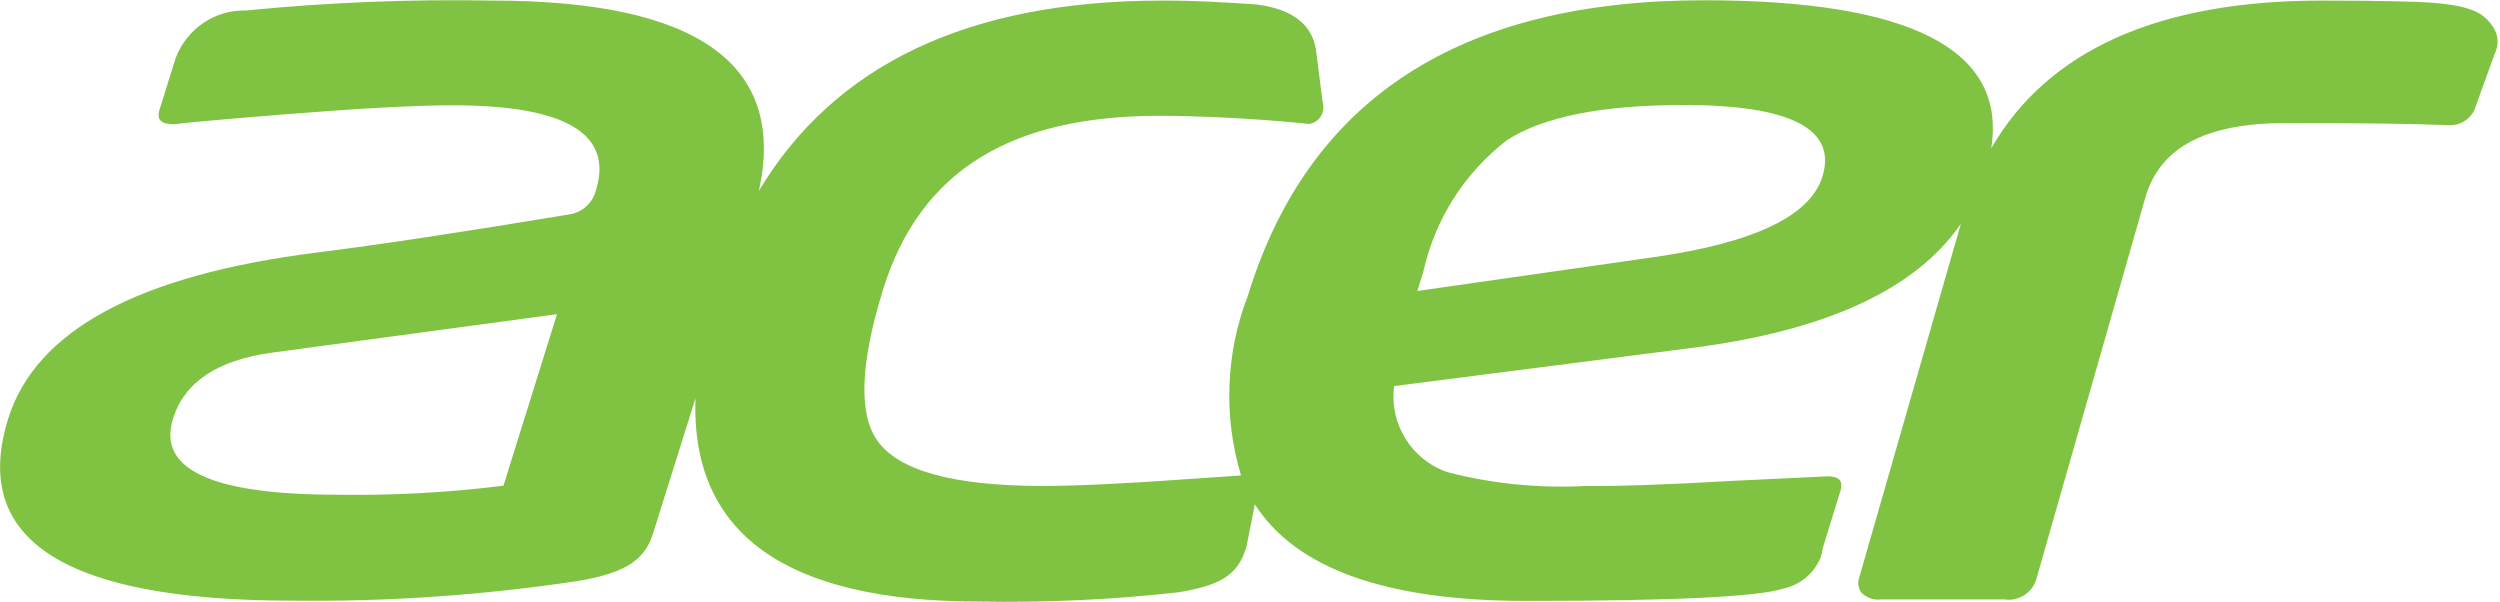 <svg width="108" height="26" viewBox="0 0 108 26" fill="none" xmlns="http://www.w3.org/2000/svg">
<g clip-path="url(#clip0_2388_3543)">
<path d="M107.705 1.169C107.328 0.623 106.899 0.259 105.053 0.116C104.572 0.077 102.973 0.025 100.295 0.025C93.249 0.025 88.465 2.17 86.021 6.408C86.697 2.144 82.55 0.012 73.606 0.012C63.089 0.012 56.524 4.263 53.911 12.765C52.949 15.248 52.845 17.991 53.612 20.54L51.129 20.709C49.192 20.852 46.631 20.994 45.071 20.994C41.223 20.994 38.831 20.345 37.908 19.044C37.076 17.875 37.167 15.716 38.129 12.57C39.728 7.344 43.706 5.004 50.063 5.004C53.352 5.004 56.563 5.355 56.563 5.355C56.953 5.29 57.226 4.926 57.161 4.523C57.161 4.51 57.161 4.497 57.148 4.484L57.083 3.99L56.862 2.235C56.719 1.078 55.861 0.402 54.301 0.194C52.871 0.103 51.818 0.025 50.245 0.025H50.154C41.847 0.038 36.062 2.781 32.786 8.241C33.982 2.768 30.134 0.025 21.255 0.025C17.706 -0.04 14.157 0.103 10.621 0.454C9.282 0.415 8.073 1.247 7.592 2.495L6.89 4.744C6.76 5.16 6.955 5.368 7.488 5.368H7.501C7.891 5.316 9.399 5.173 11.973 4.965C15.379 4.692 17.888 4.549 19.552 4.549C24.453 4.549 26.507 5.784 25.74 8.241C25.597 8.761 25.168 9.164 24.635 9.255C20.007 10.023 16.328 10.582 13.611 10.919C5.954 11.895 1.534 14.287 0.351 18.096C-1.274 23.334 2.808 25.948 12.623 25.948C16.744 26 20.865 25.713 24.947 25.102C26.858 24.777 27.833 24.284 28.21 23.049L30.043 17.212C29.848 23.049 33.93 25.986 42.276 25.986C45.175 26.038 48.061 25.909 50.934 25.584C52.65 25.285 53.469 24.907 53.846 23.62L54.21 21.788C55.991 24.57 59.891 25.96 65.923 25.96C72.28 25.96 75.985 25.779 77.038 25.427C77.779 25.271 78.39 24.752 78.663 24.049C78.702 23.933 78.728 23.802 78.741 23.686L79.508 21.203C79.638 20.773 79.443 20.566 78.923 20.578L74.854 20.773C72.137 20.93 70.018 21.008 68.484 20.994C66.482 21.099 64.48 20.904 62.53 20.396C60.97 19.863 60.008 18.303 60.229 16.678L73.112 15.027C78.884 14.287 82.758 12.505 84.708 9.671L80.327 24.921C80.236 25.154 80.275 25.415 80.418 25.61C80.652 25.831 80.951 25.934 81.263 25.895H86.593C87.204 25.986 87.802 25.61 87.971 25.012L92.677 8.54C93.301 6.369 95.277 5.316 98.748 5.316C101.881 5.316 104.234 5.342 105.742 5.407C105.781 5.407 105.82 5.407 105.859 5.407C106.366 5.407 106.821 5.069 106.951 4.588L107.77 2.326C107.965 1.936 107.926 1.507 107.705 1.169ZM21.749 20.982C19.37 21.28 16.965 21.41 14.573 21.372C9.152 21.372 6.786 20.279 7.475 18.082C7.969 16.509 9.386 15.56 11.739 15.236L24.063 13.572L21.749 20.982ZM78.728 7.63C78.208 9.32 75.803 10.477 71.5 11.101L61.23 12.57L61.49 11.726C61.997 9.463 63.271 7.461 65.117 6.044C66.677 5.043 69.212 4.536 72.735 4.536C77.363 4.536 79.365 5.576 78.728 7.63Z" fill="#80C343"/>
</g>
<defs>
<clipPath id="clip0_2388_3543">
<rect width="107.9" height="26" fill="white"/>
</clipPath>
</defs>
</svg>
